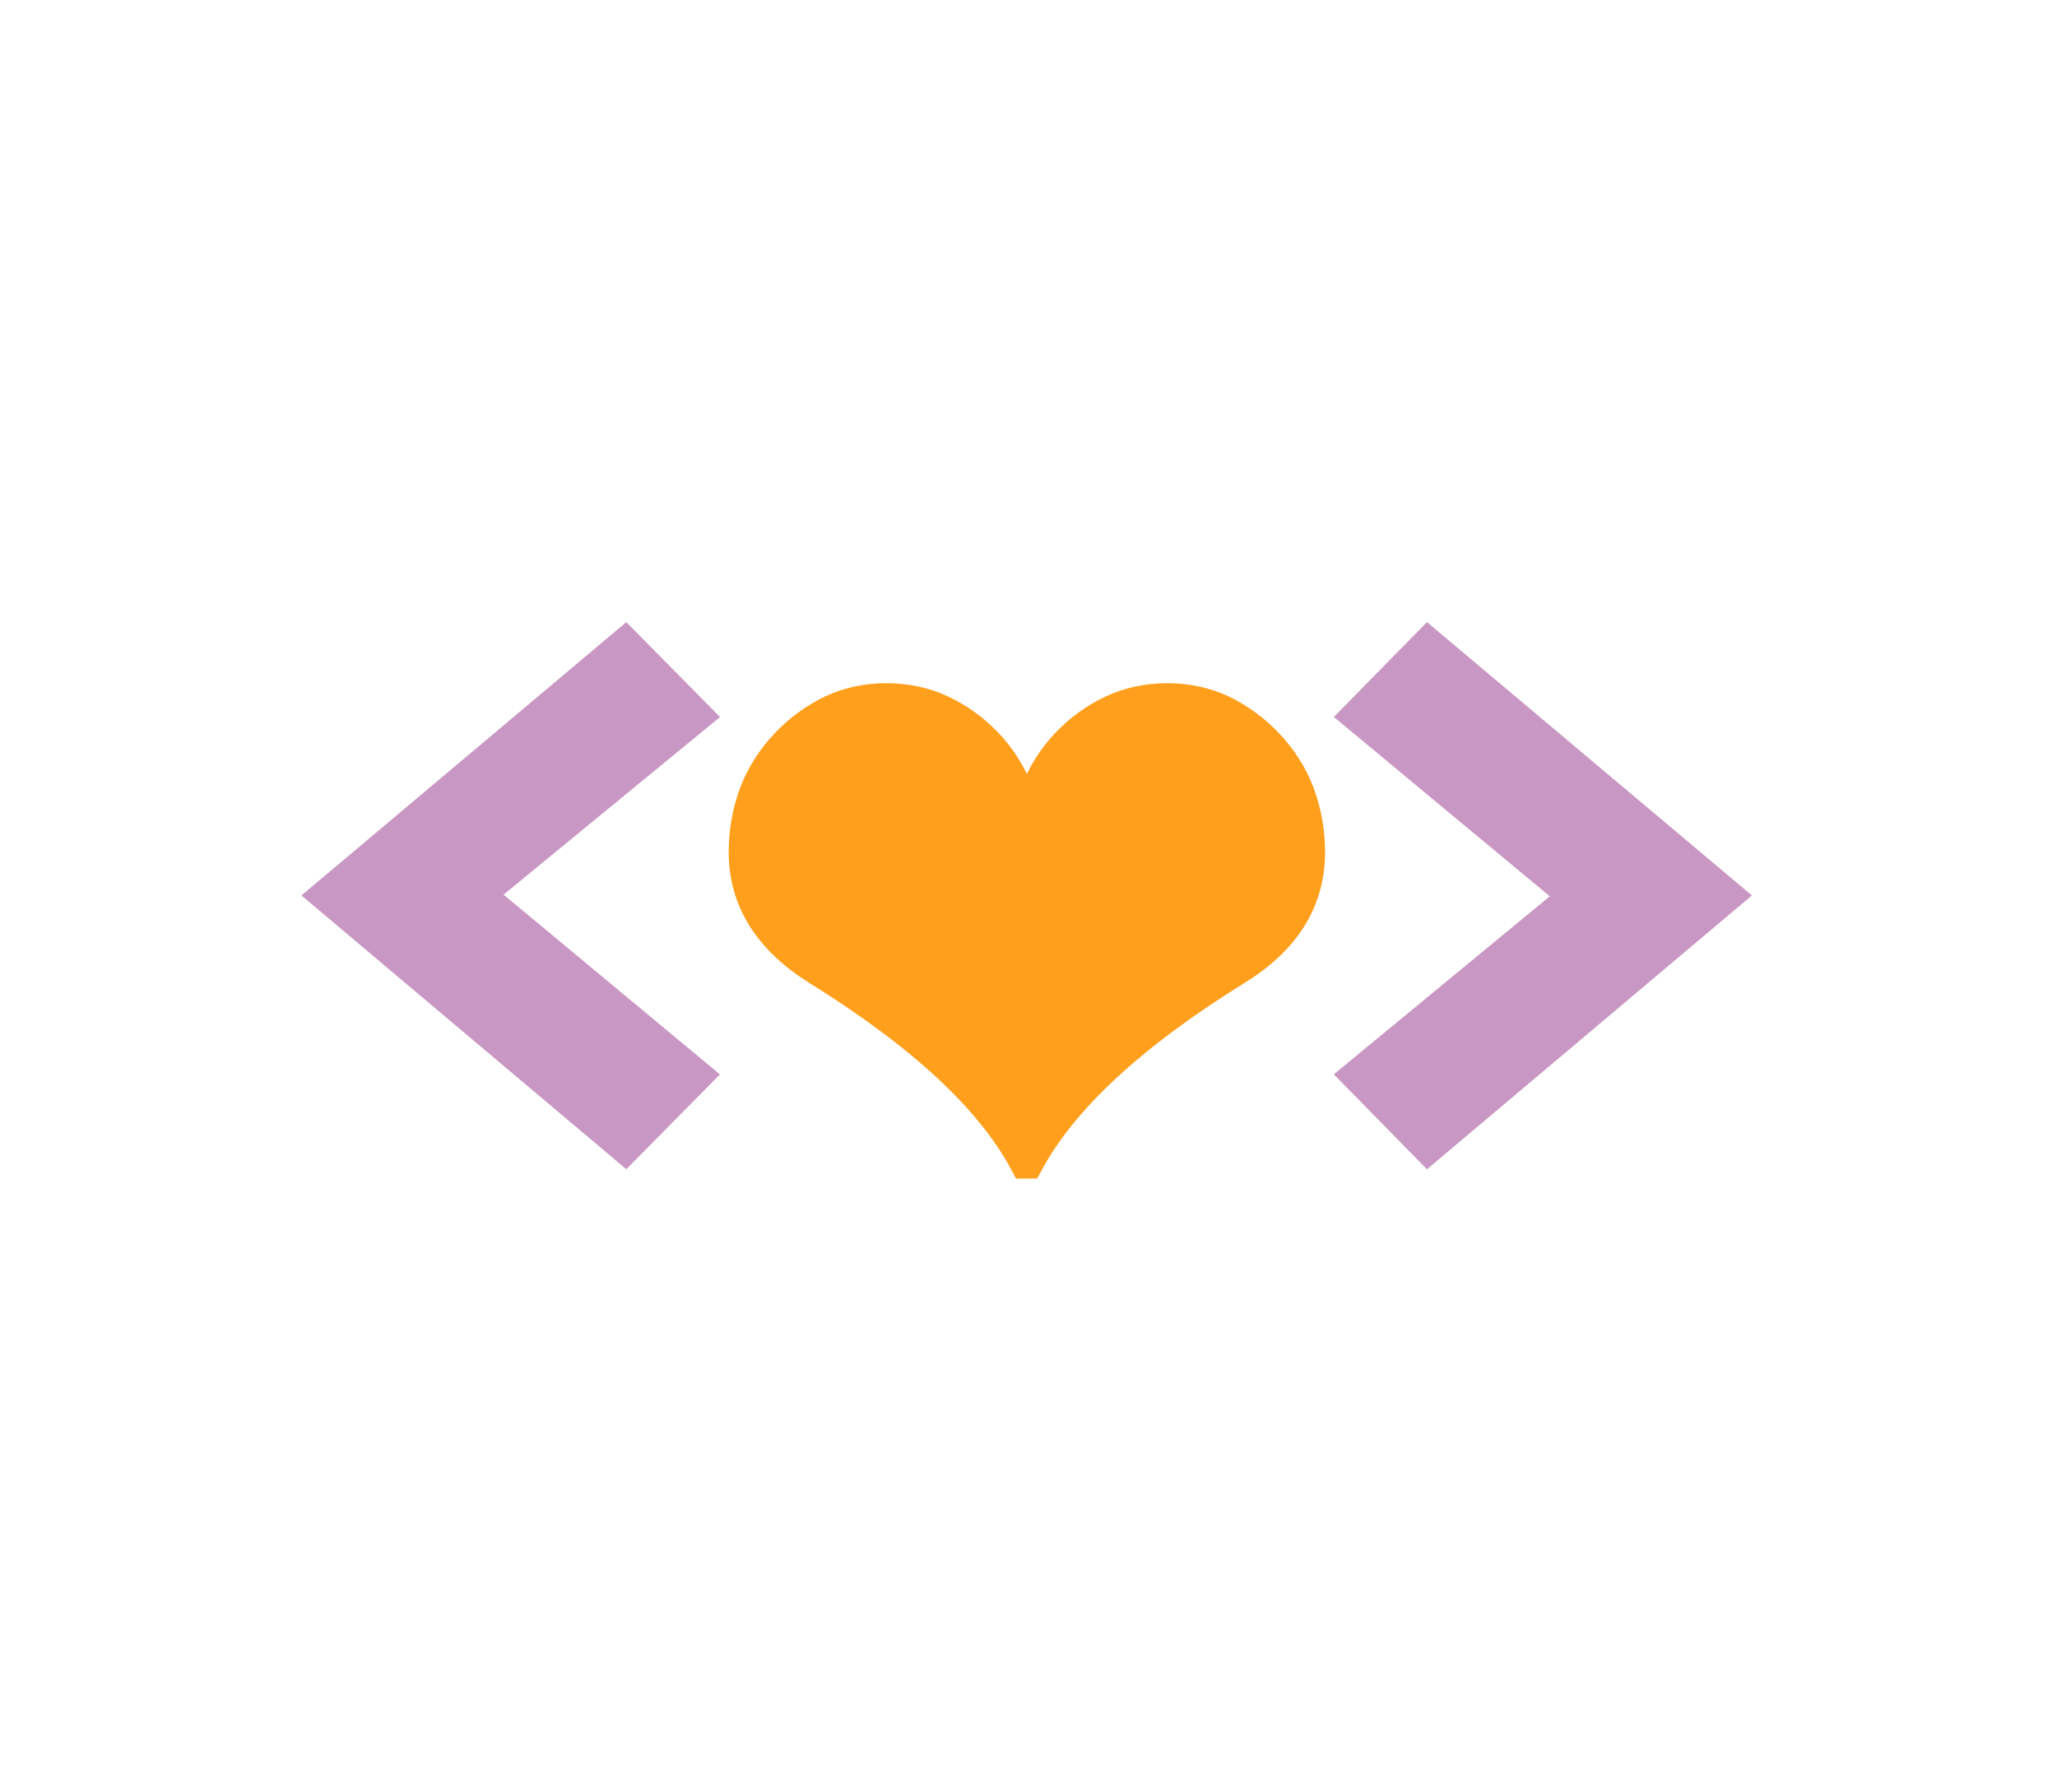 <?xml version="1.0" encoding="UTF-8" standalone="no"?>
<svg
   xmlns:dc="http://purl.org/dc/elements/1.1/"
   xmlns:cc="http://creativecommons.org/ns#"
   xmlns:rdf="http://www.w3.org/1999/02/22-rdf-syntax-ns#"
   xmlns:svg="http://www.w3.org/2000/svg"
   xmlns="http://www.w3.org/2000/svg"
   version="1.1"
   id="svg2"
   viewBox="0 0 345.693 301.165"
   height="321.242"
   width="368.739">
  <defs
     id="defs4" />
  <path
     id="path4433-6"
     style="font-style:normal;font-variant:normal;font-weight:500;font-stretch:normal;font-size:medium;line-height:125%;font-family:Inconsolata;-inkscape-font-specification:'Inconsolata Medium';text-align:center;letter-spacing:0px;word-spacing:0px;text-anchor:middle;fill:#ff9f1c;fill-opacity:1;stroke:#ff9f1c;stroke-width:5.953;stroke-linecap:butt;stroke-linejoin:miter;stroke-miterlimit:4;stroke-dasharray:none;stroke-opacity:1"
     d="m 172.532,195.09 q -8.608,-16.055 -34.845,-32.357 -12.249,-7.614 -12.249,-19.53 0,-5.048 1.738,-9.765 1.738,-4.552 5.214,-8.193 3.311,-3.476 7.615,-5.545 4.138,-1.903 8.939,-1.903 4.883,0 9.022,1.903 4.304,1.986 7.697,5.545 3.311,3.476 5.132,8.193 1.738,4.469 1.738,9.765 0,-5.296 1.821,-9.765 1.821,-4.717 5.132,-8.193 3.393,-3.558 7.697,-5.545 4.138,-1.903 8.939,-1.903 4.883,0 9.022,1.903 4.304,2.069 7.615,5.545 3.476,3.641 5.214,8.193 1.738,4.717 1.738,9.765 0,12.082 -12.25,19.53 -26.237,16.303 -34.928,32.357 z" />
  <path
     id="path4430-4"
     style="font-style:normal;font-variant:normal;font-weight:bold;font-stretch:normal;font-size:medium;line-height:125%;font-family:Consolas;-inkscape-font-specification:'Consolas Bold';text-align:center;letter-spacing:0px;word-spacing:0px;text-anchor:middle;fill:#c997c3;fill-opacity:1;stroke:#c997c3;stroke-width:5.953;stroke-linecap:butt;stroke-linejoin:miter;stroke-miterlimit:4;stroke-dasharray:none;stroke-opacity:1"
     d="M 105.071,192.457 55.275,150.493 105.071,108.602 116.596,120.275 79.951,150.345 116.596,180.784 Z" />
  <path
     id="path4436-3"
     style="font-style:normal;font-variant:normal;font-weight:bold;font-stretch:normal;font-size:medium;line-height:125%;font-family:Consolas;-inkscape-font-specification:'Consolas Bold';text-align:center;letter-spacing:0px;word-spacing:0px;text-anchor:middle;fill:#c997c3;fill-opacity:1;stroke:#c997c3;stroke-width:5.953;stroke-linecap:butt;stroke-linejoin:miter;stroke-miterlimit:4;stroke-dasharray:none;stroke-opacity:1"
     d="m 240.005,108.602 49.796,41.891 -49.796,41.965 -11.452,-11.673 36.571,-30.144 -36.571,-30.365 z" />
</svg>
